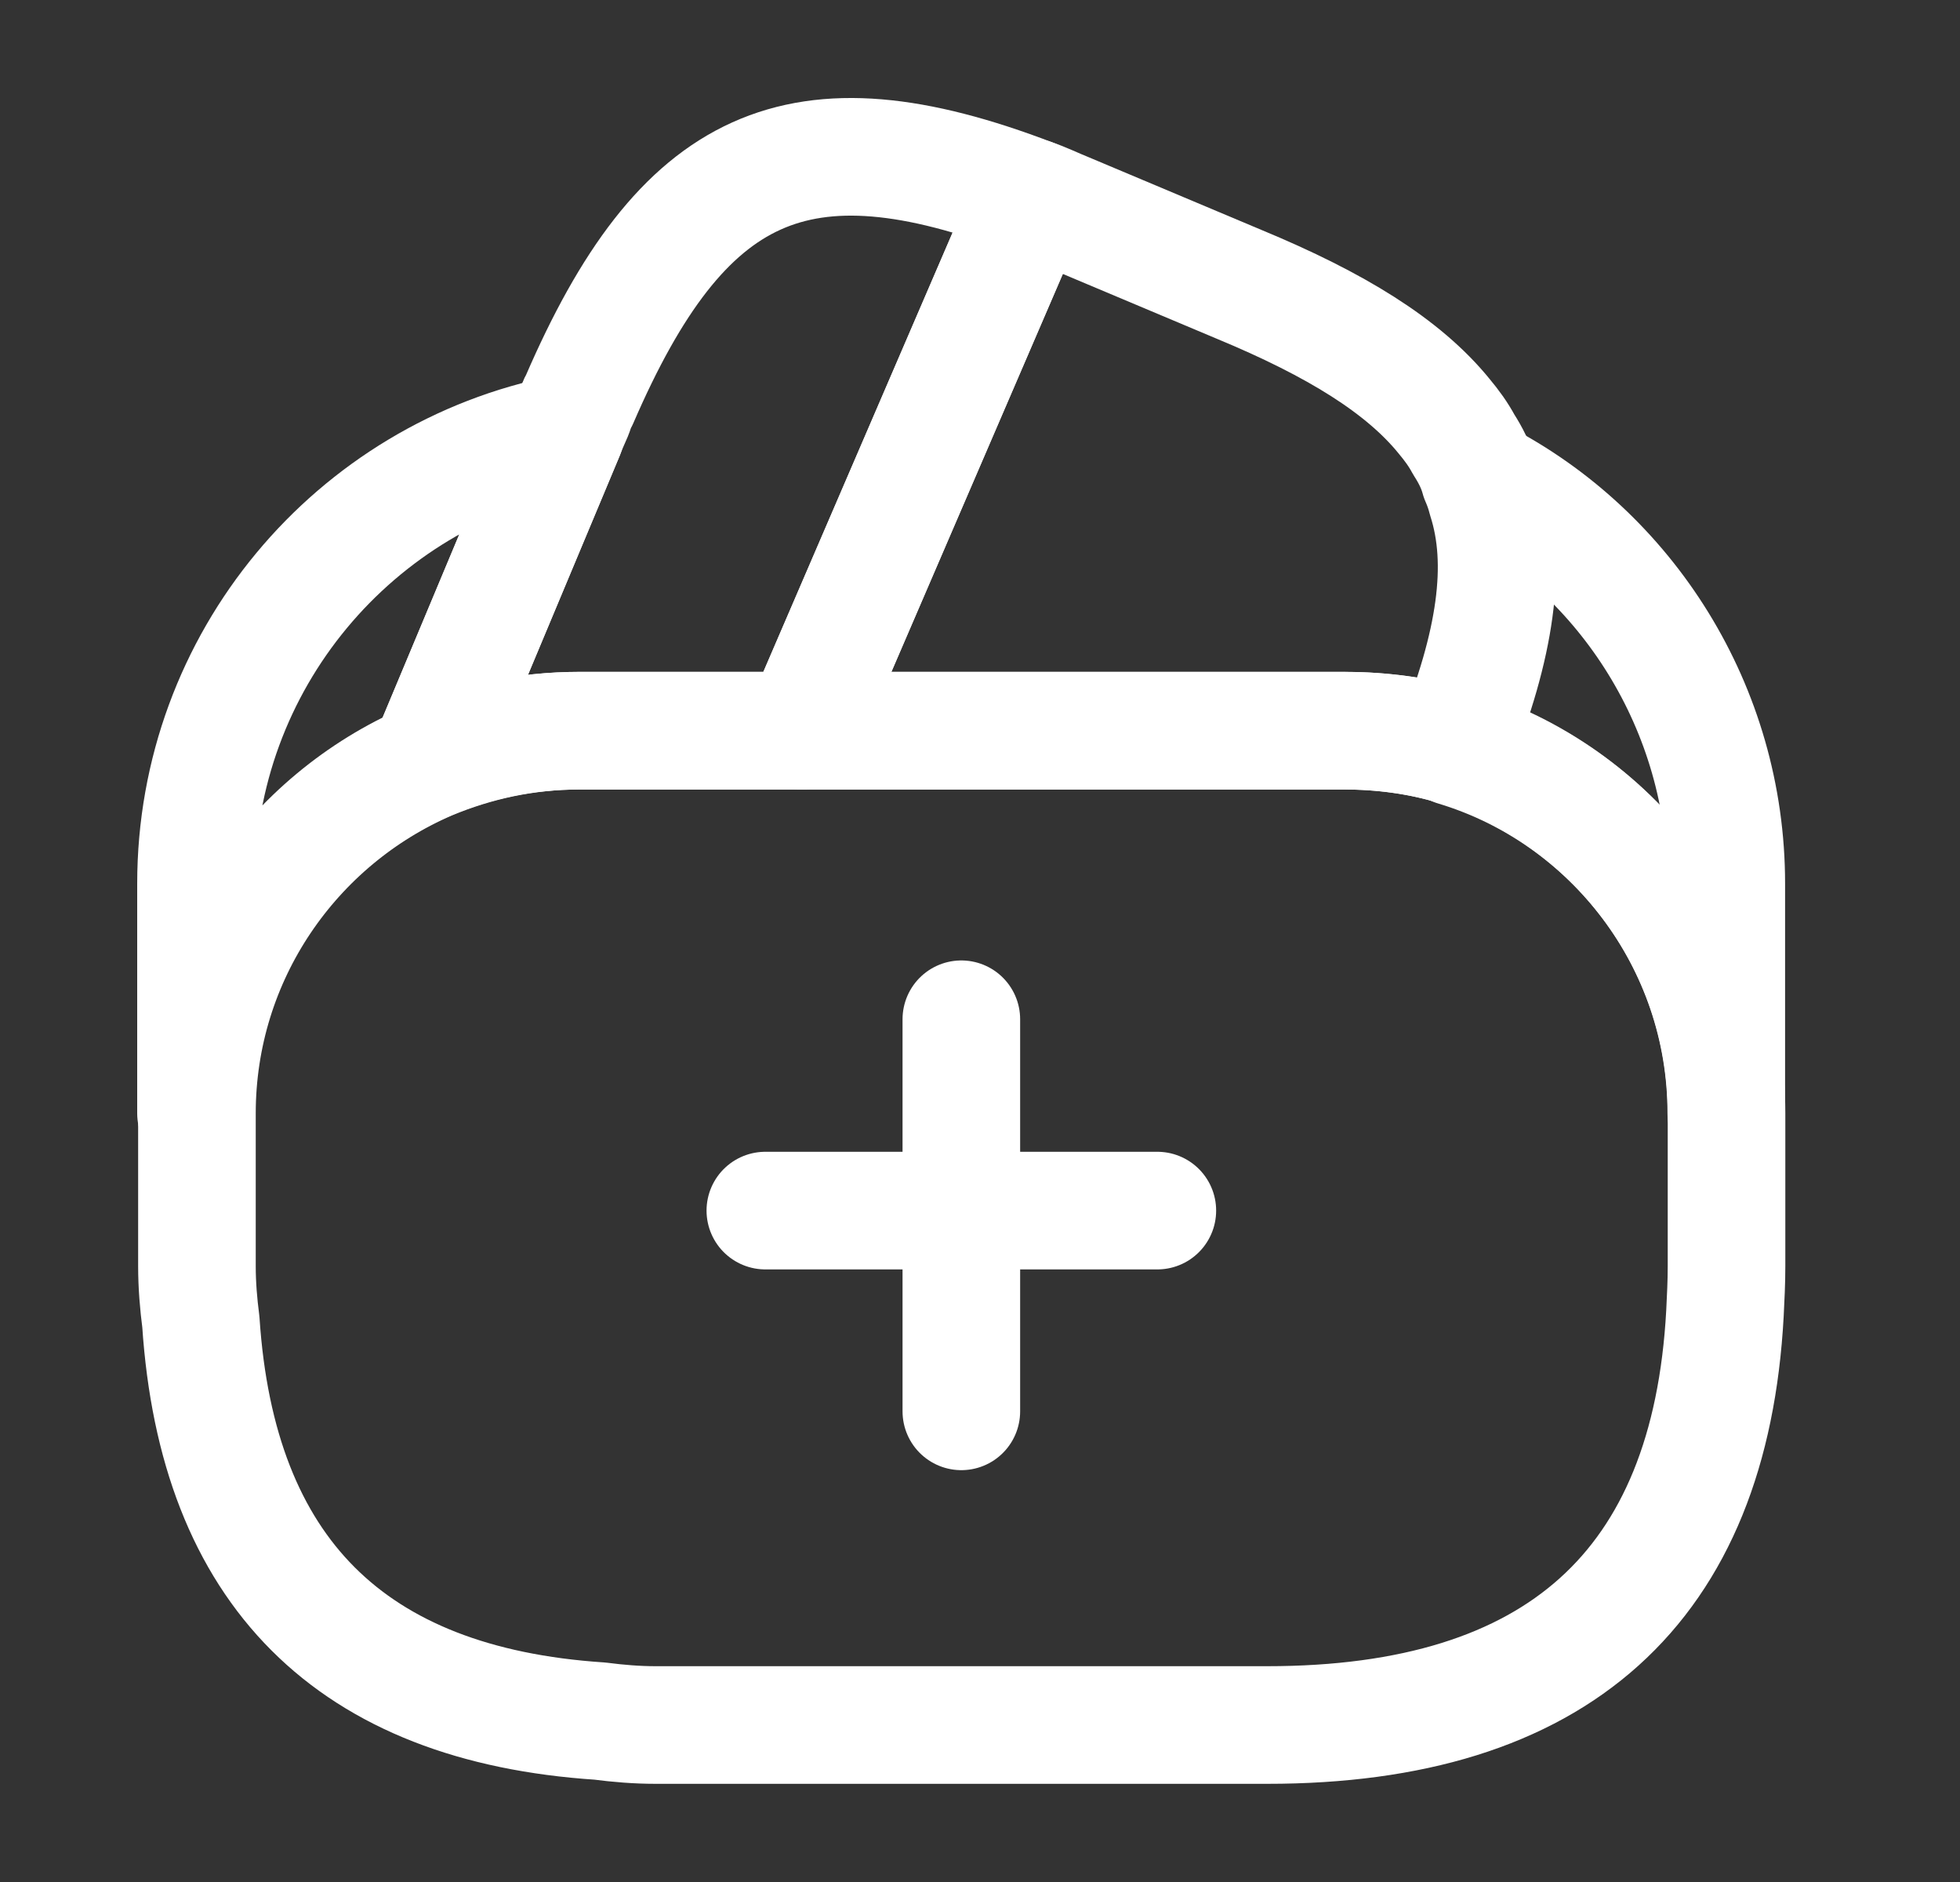 <svg width="25" height="24" viewBox="0 0 25 24" fill="none" xmlns="http://www.w3.org/2000/svg">
<rect x="0" y="0" width="25" height="24" fill="#333333" stroke="none"/>
<path d="M14.762 15.438H9.762" stroke="white" stroke-width="1.5" stroke-miterlimit="10" stroke-linecap="round" stroke-linejoin="round"/>
<path d="M12.262 12.998V17.998" stroke="white" stroke-width="1.5" stroke-miterlimit="10" stroke-linecap="round" stroke-linejoin="round"/>
<path d="M13.16 2.518L13.13 2.588L10.23 9.318H7.38C6.7 9.318 6.05 9.458 5.46 9.708L7.21 5.528L7.25 5.428L7.32 5.268C7.34 5.208 7.36 5.148 7.39 5.098C8.7 2.068 10.18 1.378 13.16 2.518Z" stroke="white" stroke-width="1.5" stroke-linecap="round" stroke-linejoin="round"/>
<path d="M18.55 9.518C18.1 9.378 17.62 9.318 17.14 9.318H10.23L13.13 2.588L13.16 2.518C13.31 2.568 13.45 2.638 13.6 2.698L15.81 3.628C17.04 4.138 17.9 4.668 18.42 5.308C18.52 5.428 18.6 5.538 18.67 5.668C18.76 5.808 18.83 5.948 18.87 6.098C18.91 6.188 18.94 6.278 18.96 6.358C19.23 7.198 19.07 8.228 18.55 9.518Z" stroke="white" stroke-width="1.5" stroke-linecap="round" stroke-linejoin="round"/>
<path d="M22.022 14.198V16.148C22.022 16.348 22.012 16.548 22.002 16.748C21.812 20.238 19.862 21.998 16.162 21.998H8.362C8.122 21.998 7.882 21.978 7.652 21.948C4.472 21.738 2.772 20.038 2.562 16.858C2.532 16.628 2.512 16.388 2.512 16.148V14.198C2.512 12.188 3.732 10.458 5.472 9.708C6.072 9.458 6.712 9.318 7.392 9.318H17.152C17.642 9.318 18.122 9.388 18.562 9.518C20.552 10.128 22.022 11.988 22.022 14.198Z" stroke="white" stroke-width="1.5" stroke-linecap="round" stroke-linejoin="round"/>
<path d="M7.21 5.528L5.46 9.708C3.72 10.458 2.5 12.188 2.5 14.198V11.268C2.5 8.428 4.52 6.058 7.21 5.528Z" stroke="white" stroke-width="1.5" stroke-linecap="round" stroke-linejoin="round"/>
<path d="M22.019 11.268V14.198C22.019 11.998 20.559 10.128 18.559 9.528C19.079 8.228 19.229 7.208 18.979 6.358C18.959 6.268 18.929 6.178 18.889 6.098C20.749 7.058 22.019 9.028 22.019 11.268Z" stroke="white" stroke-width="1.5" stroke-linecap="round" stroke-linejoin="round"/>
</svg>
